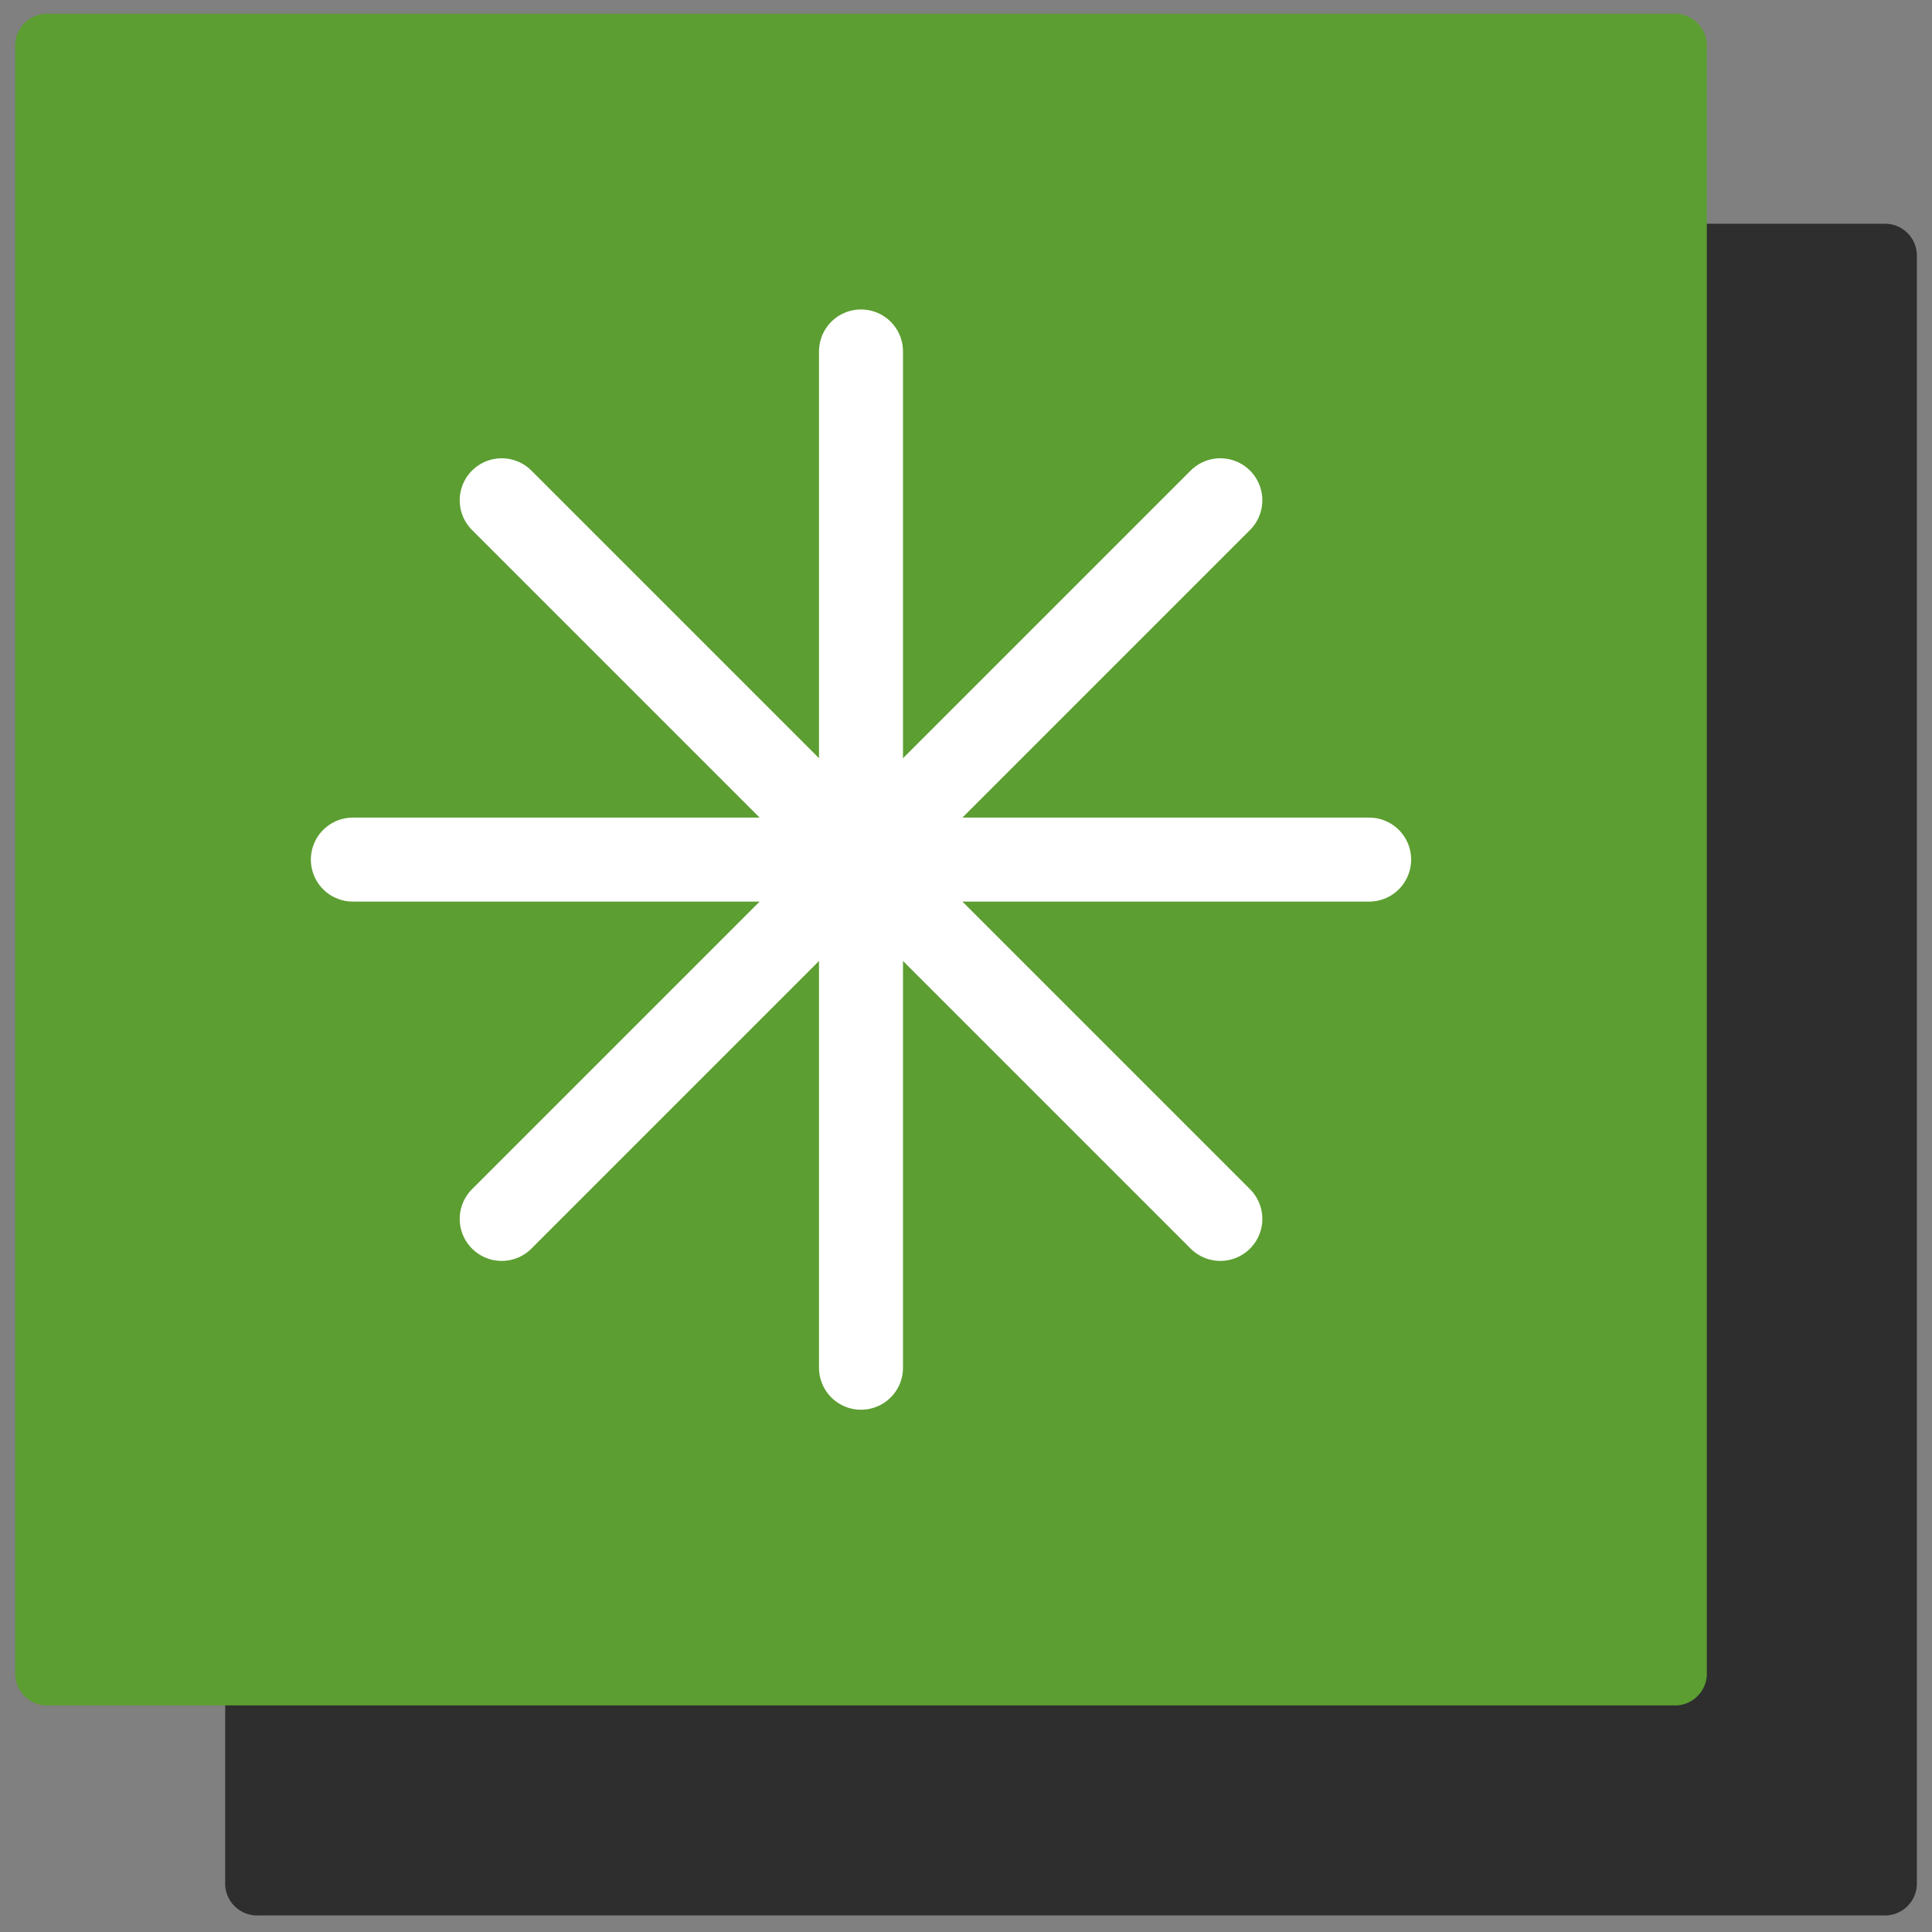 <svg width="92" height="92" viewBox="0 0 92 92" fill="none" xmlns="http://www.w3.org/2000/svg">
<rect x="0" y="0" width="92" height="92" fill="#808080" stroke="none"/>
<path d="M89.667 91.211H12.334C12.119 91.224 11.903 91.191 11.702 91.114C11.501 91.038 11.318 90.92 11.166 90.767C11.013 90.615 10.895 90.432 10.819 90.231C10.742 90.03 10.71 89.814 10.723 89.6V12.266C10.71 12.051 10.742 11.836 10.819 11.635C10.895 11.433 11.013 11.25 11.166 11.098C11.318 10.946 11.501 10.828 11.702 10.751C11.903 10.675 12.119 10.642 12.334 10.655H89.667C89.882 10.642 90.097 10.675 90.299 10.751C90.5 10.828 90.683 10.946 90.835 11.098C90.987 11.25 91.106 11.433 91.182 11.635C91.258 11.836 91.291 12.051 91.278 12.266V89.6C91.291 89.814 91.258 90.03 91.182 90.231C91.106 90.432 90.987 90.615 90.835 90.767C90.683 90.92 90.5 91.038 90.299 91.114C90.097 91.191 89.882 91.224 89.667 91.211Z" fill="#2E2E2E"/>
<path d="M79.667 81.211H2.334C2.119 81.224 1.903 81.191 1.702 81.114C1.501 81.038 1.318 80.92 1.166 80.767C1.013 80.615 0.895 80.432 0.819 80.231C0.742 80.03 0.71 79.814 0.722 79.6V2.266C0.71 2.051 0.742 1.836 0.819 1.635C0.895 1.433 1.013 1.25 1.166 1.098C1.318 0.946 1.501 0.828 1.702 0.751C1.903 0.675 2.119 0.642 2.334 0.655H79.667C79.882 0.642 80.097 0.675 80.299 0.751C80.5 0.828 80.683 0.946 80.835 1.098C80.987 1.25 81.106 1.433 81.182 1.635C81.258 1.836 81.291 2.051 81.278 2.266V79.6C81.291 79.814 81.258 80.03 81.182 80.231C81.106 80.432 80.987 80.615 80.835 80.767C80.683 80.92 80.5 81.038 80.299 81.114C80.097 81.191 79.882 81.224 79.667 81.211Z" fill="#5C9E31"/>
<path d="M41 16.736V65.13" stroke="white" stroke-width="4" stroke-linecap="round" stroke-linejoin="round"/>
<path d="M65.197 40.933H16.803" stroke="white" stroke-width="4" stroke-linecap="round" stroke-linejoin="round"/>
<path d="M58.111 23.823L23.891 58.043" stroke="white" stroke-width="4" stroke-linecap="round" stroke-linejoin="round"/>
<path d="M58.111 58.043L23.891 23.823" stroke="white" stroke-width="4" stroke-linecap="round" stroke-linejoin="round"/>
</svg>
